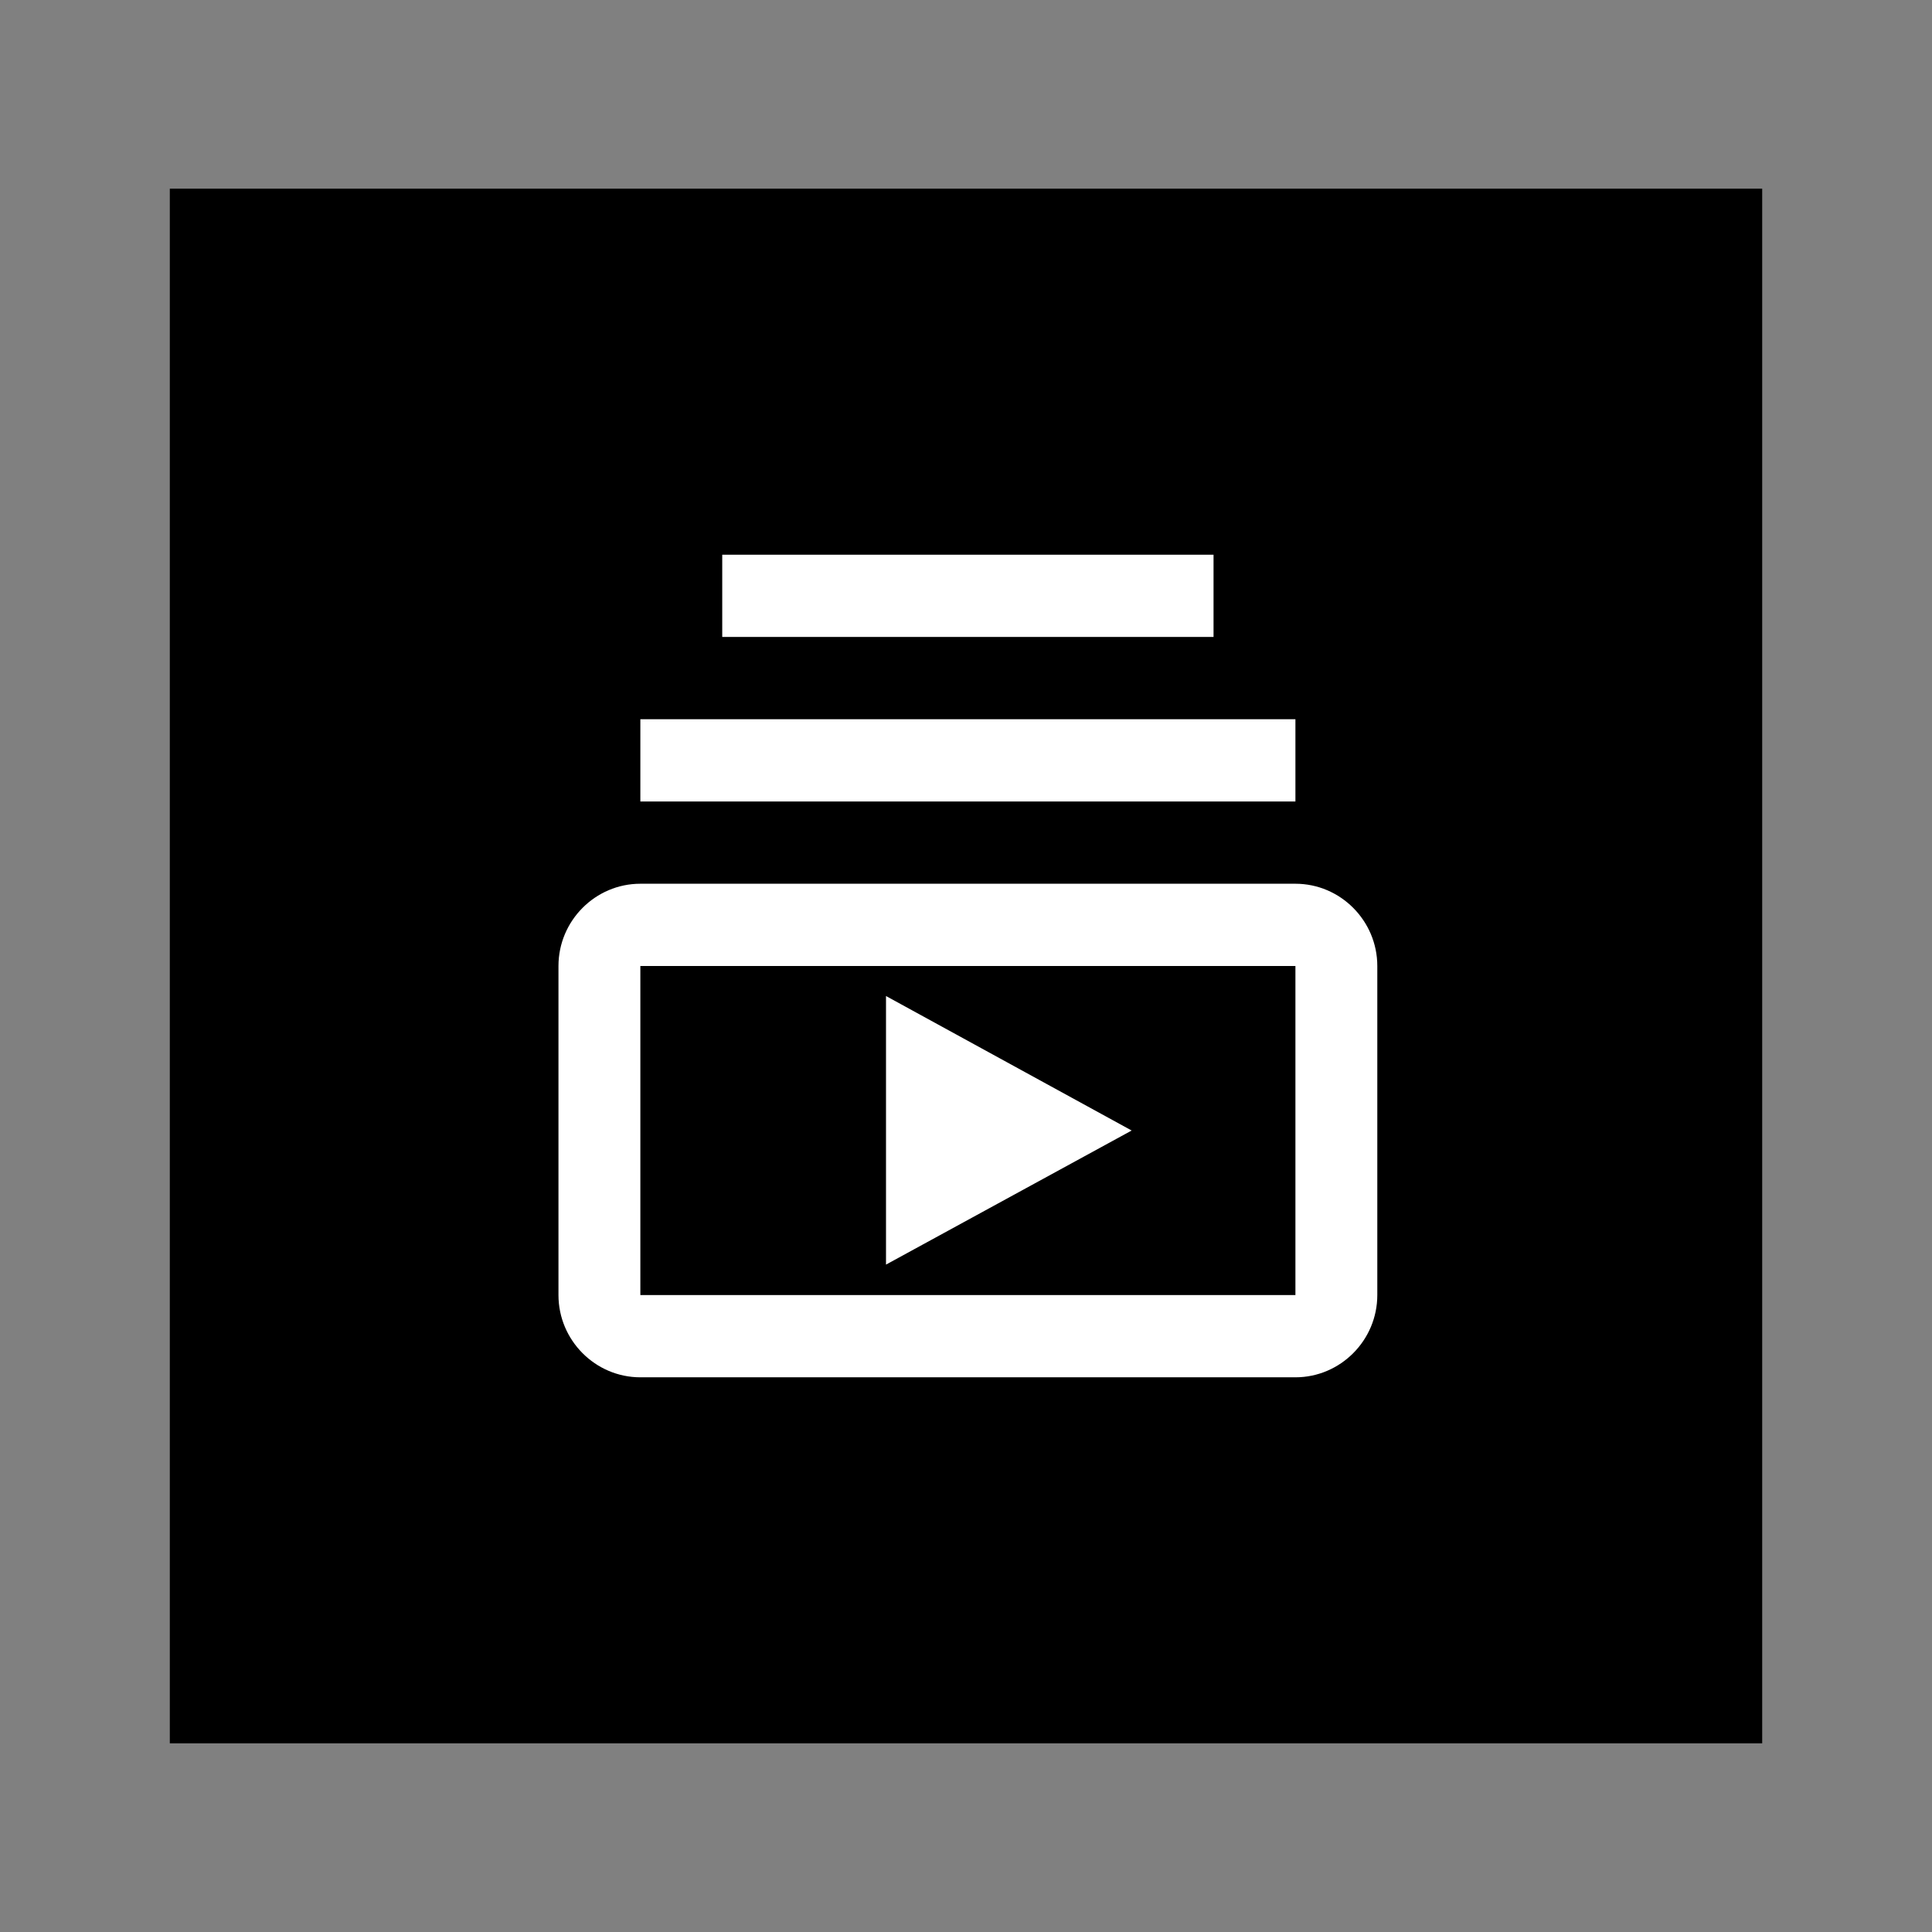 <svg width="512" height="512" viewBox="0 0 512 512" fill="none" xmlns="http://www.w3.org/2000/svg">
<rect x="0" y="0" width="512" height="512" fill="#808080" stroke="none"/>
<rect x="45" y="50" width="422" height="412" fill="black"/>
<path d="M169.7 190.6H343.3V212.4H169.7V190.6ZM191.4 147H321.6V168.8H191.4V147ZM343.3 234.2H169.7C157.765 234.2 148 244.01 148 256V343.2C148 355.19 157.765 365 169.7 365H343.3C355.235 365 365 355.19 365 343.2V256C365 244.01 355.235 234.2 343.3 234.2ZM343.3 343.2H169.7V256H343.3V343.2ZM234.8 263.957V335.134L299.9 299.6L234.8 263.957Z" fill="white"/>
</svg>
